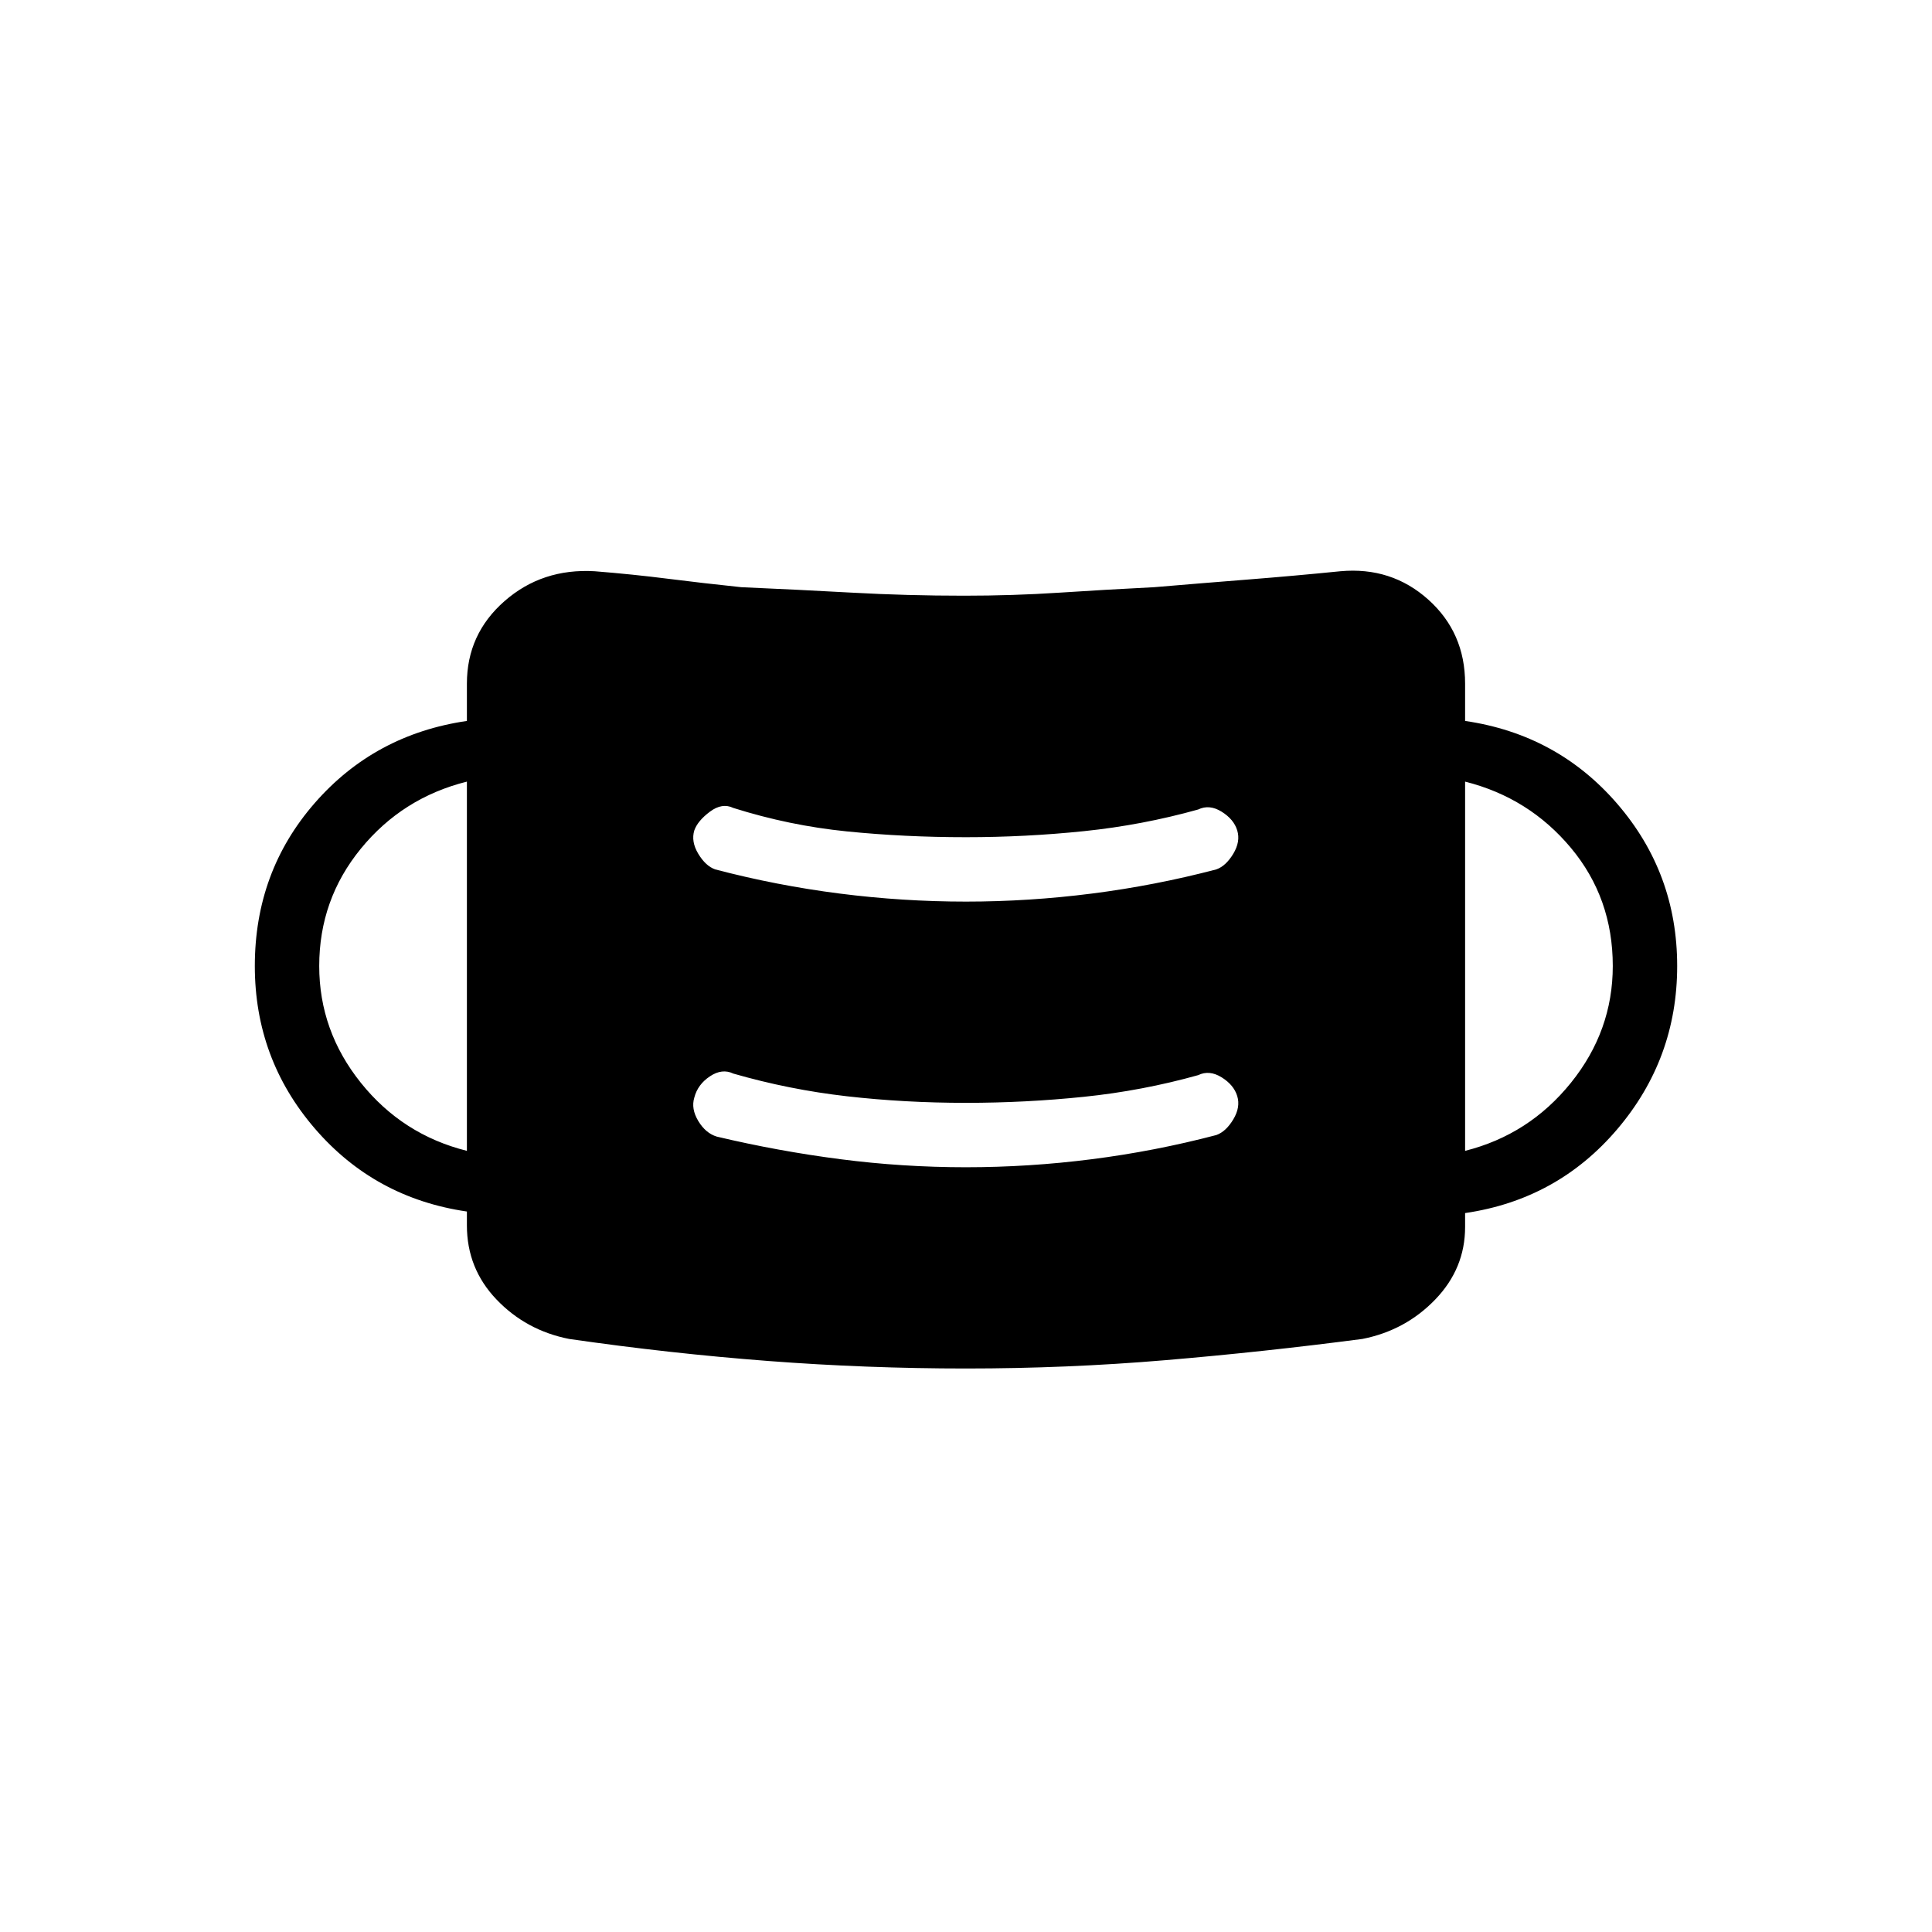 <svg xmlns="http://www.w3.org/2000/svg" height="20" viewBox="0 -960 960 960" width="20"><path d="M480-280q-49.31 0-98.23-3.73t-99-10.96q-21.39-4.23-36.08-19.62Q232-329.69 232-351.08V-358q-45.85-6.69-75.62-41.31-29.76-34.61-29.76-80.69 0-46.85 29.76-80.96 29.77-34.12 75.62-40.81v-18.54q0-24.61 18.69-41 18.69-16.38 44.85-14.84 19.08 1.53 36.38 3.73 17.31 2.19 36.39 4.19 28.23 1.23 55.34 2.73Q450.77-664 479-664q24.38 0 47.27-1.5 22.88-1.5 47.27-2.73 23.69-2 46.61-3.81 22.93-1.81 45.85-4.11 25.38-2.31 43.69 14.07Q728-645.69 728-620.31v18.54q45.85 6.69 75.62 41.19 29.76 34.5 29.76 80.58t-29.76 81.08q-29.77 35-75.62 41.69v6.92q0 20.62-14.81 36-14.81 15.39-36.19 19.62-49.31 6.46-98.12 10.57Q530.08-280 480-280Zm0-100q31.23 0 62.58-4 31.34-4 61.8-12 4.77-1.69 8.43-7.77 3.65-6.08 1.96-11.61-1.69-5.54-7.77-9.31-6.08-3.77-11.62-1.08-27.76 7.77-56.8 10.77-29.04 3-58.58 3-30.54 0-59.19-3.27-28.66-3.27-56.43-11.27-5.53-2.69-11.61 1.35-6.08 4.04-7.77 10.57-1.69 5.54 1.96 11.62 3.66 6.08 9.19 7.77Q386.62-388 417.58-384t62.42 4Zm-248-8.15v-183.47q-32 8-52.69 33.31Q158.62-513 158.62-480q0 32.23 20.69 58.04Q200-396.15 232-388.15Zm496 0q31.77-8 52.58-33.81 20.8-25.81 20.8-58.04 0-33.77-20.8-58.69-20.81-24.93-52.58-32.93v183.47ZM480-512q31.23 0 62.58-4 31.34-4 61.8-12 4.77-1.69 8.43-7.77 3.65-6.08 1.96-11.61-1.69-5.54-7.77-9.31-6.08-3.77-11.62-1.08-27.76 7.77-56.8 10.77-29.04 3-58.58 3-30.54 0-59.19-2.88-28.66-2.89-56.43-11.66-5.53-2.69-11.61 1.85-6.08 4.54-7.77 9.31-1.69 5.53 1.96 11.61 3.66 6.08 8.42 7.77 30.47 8 61.81 12 31.35 4 62.81 4Z"/></svg>